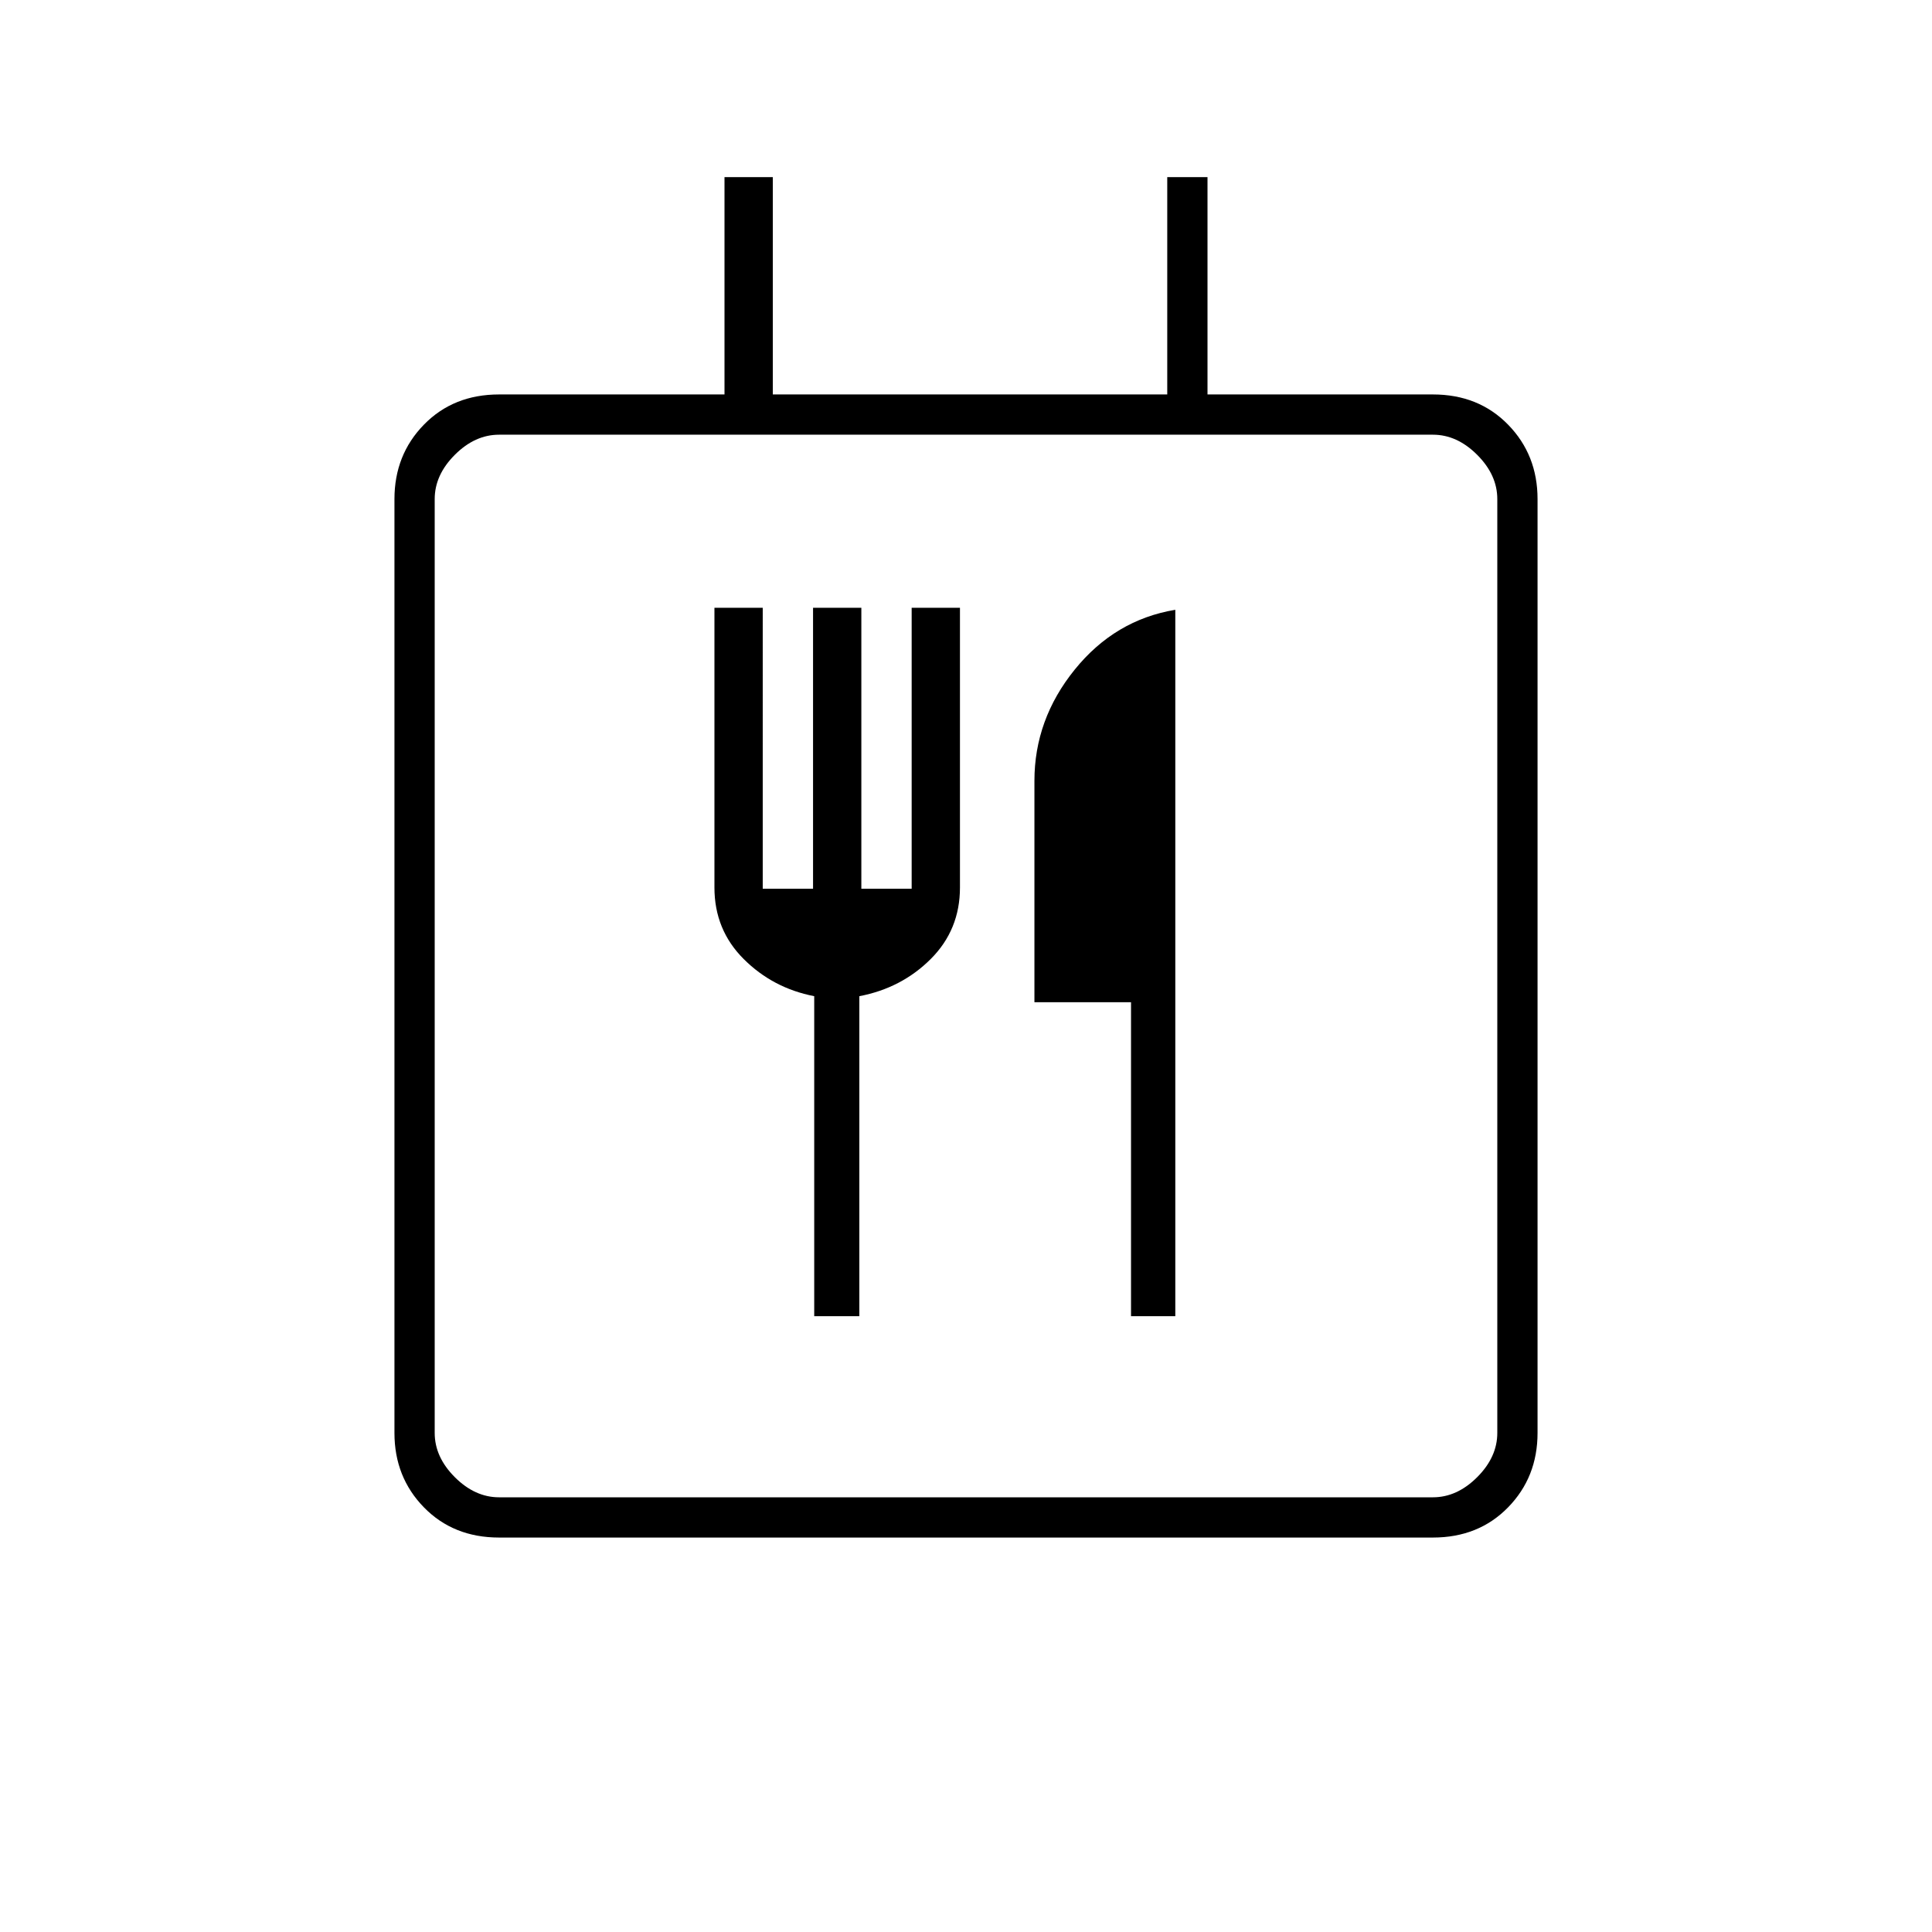 <svg xmlns="http://www.w3.org/2000/svg" height="20" viewBox="0 -960 960 960" width="20"><path d="M248-196q-22.7 0-37.35-15Q196-226 196-248v-464q0-22 14.65-37T248-764h112v-108h24v108h196v-108h20v108h112q22.7 0 37.35 15Q764-734 764-712v464q0 22-14.65 37T712-196H248Zm496-52v-464q0-12-10-22t-22-10H248q-12 0-22 10t-10 22v464q0 12 10 22t22 10h464q12 0 22-10t10-22Zm-339.42-58H427v-159q21-4 35.5-18.5T477-519v-139h-24v139.59h-25V-658h-24v139.59h-25V-658h-24v139q0 21 14.5 35.5t35.08 18.5v159ZM562-306h22v-351q-30 5-50 29.75T514-572v110h48v156Zm-346 58v32-528 496Z"/></svg>
